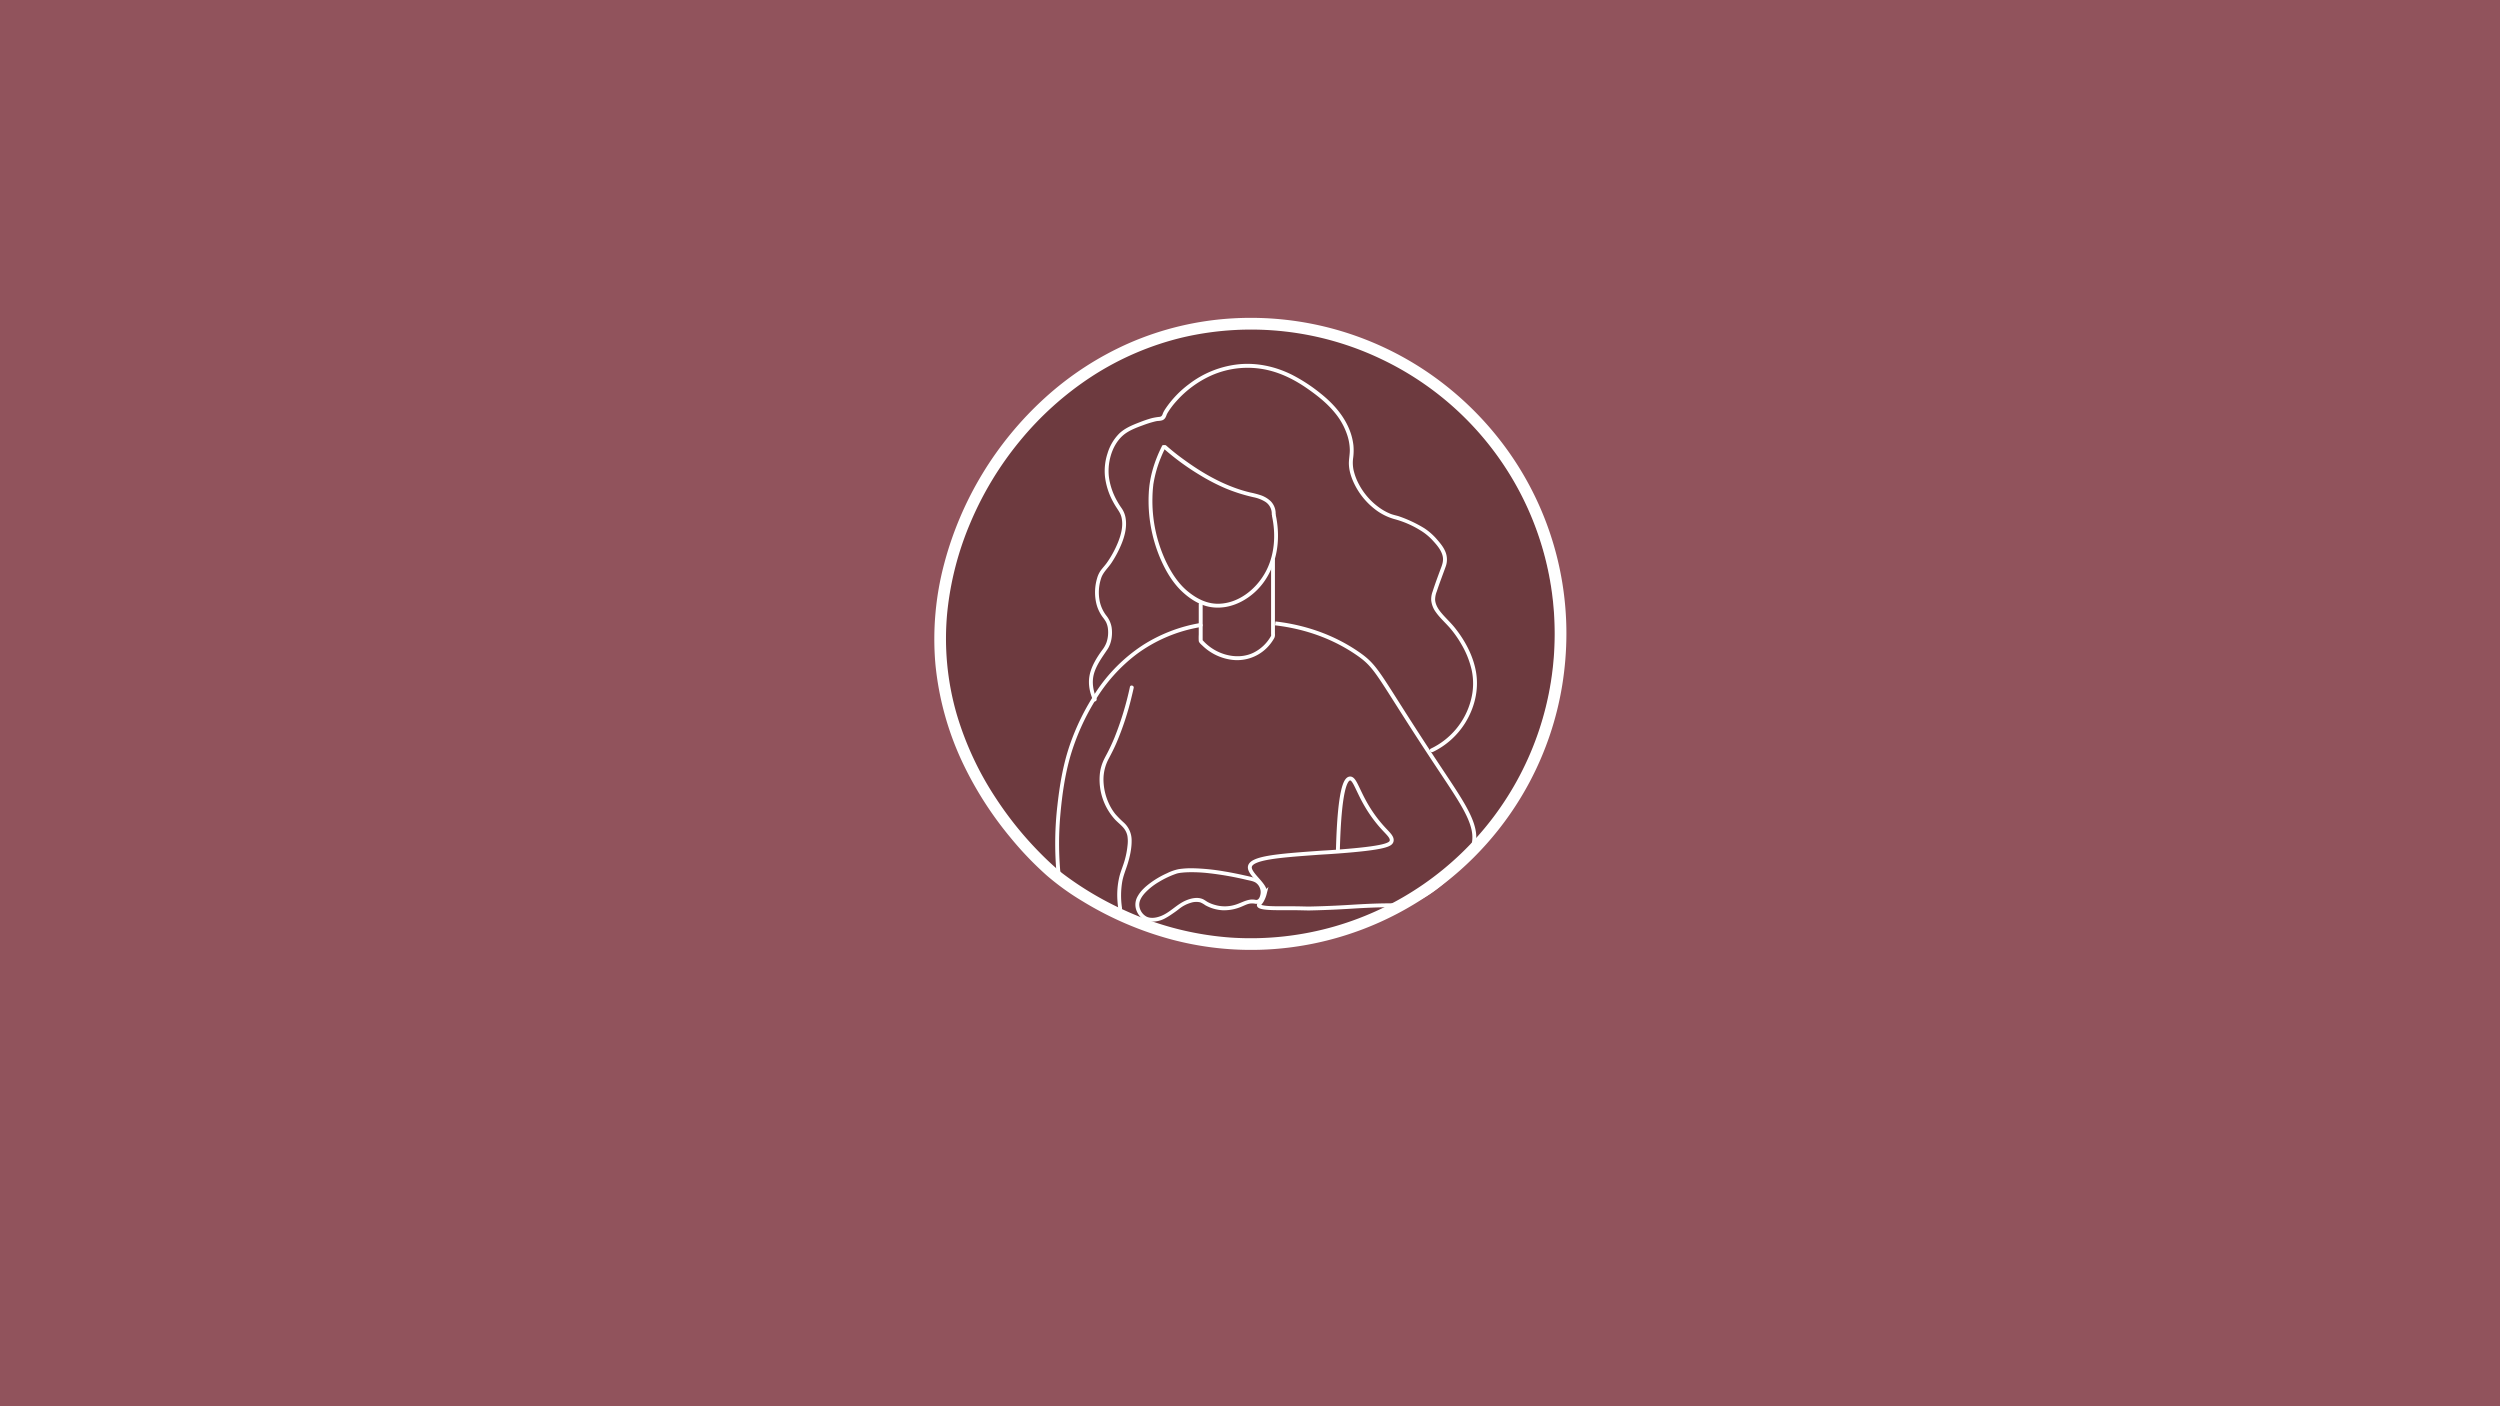 <svg xmlns="http://www.w3.org/2000/svg" viewBox="0 0 1920 1080"><defs><style>.cls-1{fill:#91535c;}.cls-2{fill:#6d3a3f;}.cls-3{fill:#fff;}.cls-4{fill:none;stroke:#fff;stroke-miterlimit:10;stroke-width:3px;}</style></defs><title>mobile_mig</title><g id="Layer_2" data-name="Layer 2"><rect class="cls-1" width="1920" height="1080"/></g><g id="Layer_15" data-name="Layer 15"><path class="cls-2" d="M1194.11,487.24c0,130.4-105.71,236.12-236.11,236.12-76.44,0-132.42-39.56-148-52.11-6-4.83-90.24-75.08-88.14-184C724.06,374,818.9,251.12,958,251.12,1088.4,251.12,1194.11,356.84,1194.11,487.24Z"/></g><g id="Layer_18" data-name="Layer 18"><path class="cls-3" d="M1194,486.84a233.79,233.79,0,0,1-168.61,224.53,233,233,0,0,1-80,8.7A236,236,0,0,1,863.45,699a248.59,248.59,0,0,1-47.28-28.09c-.55-.42.77.61-.15-.12l-.69-.55c-.42-.32-.83-.65-1.23-1l-.93-.76c-1.13-.94-2.25-1.91-3.35-2.89-4-3.54-7.85-7.25-11.58-11.06a269.16,269.16,0,0,1-33.15-41.12,240.61,240.61,0,0,1-30.25-64.59,209.17,209.17,0,0,1-7.28-79.2,236.91,236.91,0,0,1,17.6-67.92,254.78,254.78,0,0,1,37.92-62.81,243.54,243.54,0,0,1,55.36-49.75A223.88,223.88,0,0,1,908.9,259a231.95,231.95,0,0,1,152.47,17.05A233.18,233.18,0,0,1,1194,486.84c0,5.79,9,5.8,9,0a241.42,241.42,0,0,0-49.43-146.77,246.66,246.66,0,0,0-55.63-53.15,241.62,241.62,0,0,0-150.38-42.46,232.43,232.43,0,0,0-80.07,18.91,239.94,239.94,0,0,0-65.27,42.44A263.12,263.12,0,0,0,725,433.46a224.84,224.84,0,0,0-6.62,76.48,228.71,228.71,0,0,0,22,78.09,273,273,0,0,0,35.72,55.31,254.56,254.56,0,0,0,27.73,28.95,195.33,195.33,0,0,0,27.54,19.85,260.25,260.25,0,0,0,68.74,29.49,237.53,237.53,0,0,0,90,6.09,243,243,0,0,0,184.75-127.34,240.85,240.85,0,0,0,24.92-74.09,249.34,249.34,0,0,0,3.22-39.45C1203,481.05,1194,481,1194,486.84Z"/><path class="cls-3" d="M960.51,690.9c-4.23.47-8,2.85-12,4a27.08,27.08,0,0,1-15.22.14,26.78,26.78,0,0,1-5.67-2.21c-1.32-.73-2.5-1.7-3.88-2.31-4.15-1.82-9.25-.59-13.22,1.14-6.66,2.9-11.56,8.69-18.24,11.56-3.53,1.51-8.13,2.52-11.72.76a10.78,10.78,0,0,1-5.61-9.16c0-3.51,2.24-6.7,4.52-9.18a47.9,47.9,0,0,1,10.54-8.3,70.19,70.19,0,0,1,13-6.19,14.46,14.46,0,0,1,1.46-.44c.35-.08.71-.15,1.07-.21l.74-.13.39-.06c.41-.06,0,0,.18,0,1.64-.21,3.29-.33,5-.4a116.85,116.85,0,0,1,17.14.78,244.45,244.45,0,0,1,28.55,5.07c2.22.52,4.67.84,6.66,2A8.7,8.7,0,0,1,967.9,683c.08.29.14.57.2.86.09.45,0,.11.06.4a10,10,0,0,1-.11,2.51c-.27,1.53-1,3.94-2.75,4.36a4.06,4.06,0,0,1-1.46-.12,13.75,13.75,0,0,0-3.33-.13c-1.91.16-1.93,3.16,0,3a12.93,12.93,0,0,1,3.11.12,5.92,5.92,0,0,0,2.37.05,6.69,6.69,0,0,0,4.3-4.25,12.05,12.05,0,0,0-.65-10.43c-2.78-5-8.15-5.79-13.24-6.94-5.45-1.23-10.93-2.33-16.44-3.24a163,163,0,0,0-23-2.34,64.72,64.72,0,0,0-11.72.66,36.07,36.07,0,0,0-8.92,3.11,68.53,68.53,0,0,0-13.21,7.74c-3.53,2.68-7,5.79-9.19,9.67a12.72,12.72,0,0,0-1.41,10.37c1.44,4.54,4.89,8.41,9.73,9.25a20.45,20.45,0,0,0,12.1-2.12,54.71,54.71,0,0,0,6-3.7c1.82-1.21,3.58-2.47,5.28-3.84a26,26,0,0,1,8.87-4.63,13.42,13.42,0,0,1,7.27-.36,18.26,18.26,0,0,1,3.89,2.2,30.91,30.91,0,0,0,13.06,3.86,33.93,33.93,0,0,0,15-2.84c2.2-.89,4.33-2.07,6.73-2.34C962.41,693.69,962.43,690.69,960.51,690.9Z"/><path class="cls-3" d="M867.78,527.56a236.24,236.24,0,0,1-11.85,38.93c-1.71,4.15-3.61,8.24-5.69,12.22-1.16,2.19-2.36,4.35-3.3,6.65a33,33,0,0,0-2.32,9.65,45.52,45.52,0,0,0,11.69,34.37c2.1,2.22,4.57,4.08,6.55,6.41a13.88,13.88,0,0,1,3,6.27,26.37,26.37,0,0,1,.07,7.37,64.59,64.59,0,0,1-2.05,10.86c-1.22,4.44-3.13,8.64-4.23,13.11A60.65,60.65,0,0,0,858.22,692c.13,2,.36,4,.63,6a1.51,1.51,0,0,0,1.84,1,1.53,1.53,0,0,0,1-1.84,63.89,63.89,0,0,1,.24-20.33c.82-4.33,2.47-8.32,3.83-12.49,2-6.29,3.56-13.18,3.31-19.82a18.22,18.22,0,0,0-5.91-12.71,74.66,74.66,0,0,1-6.69-6.74,39.66,39.66,0,0,1-5-8.29,44.65,44.65,0,0,1-4-17.69,33.77,33.77,0,0,1,4.23-16.79c2-3.82,4-7.69,5.7-11.66a220.51,220.51,0,0,0,11.86-36.23q.74-3,1.41-6.06c.42-1.88-2.48-2.68-2.9-.79Z"/><path class="cls-3" d="M921.74,478.5a119,119,0,0,0-44.09,17,124.87,124.87,0,0,0-36.08,36.14,179.79,179.79,0,0,0-20.18,41.14c-5.06,15-7.6,30.45-9.34,46.1a255.36,255.36,0,0,0-.68,51.12c.14,1.56.3,3.13.47,4.69.2,1.9,3.21,1.92,3,0a247.65,247.65,0,0,1-.53-48.47c1.34-15.33,3.47-30.7,7.74-45.51a178.14,178.14,0,0,1,19-42.65,125.57,125.57,0,0,1,32-35.75,114.64,114.64,0,0,1,45.13-20c1.43-.3,2.87-.57,4.32-.83,1.9-.33,1.09-3.22-.8-2.89Z"/><path class="cls-4" d="M1027.51,652.89c1.23-47.39,6-54.6,9.16-55,5.28-.63,6.88,18.05,26.34,38.94,3.49,3.74,6.47,6.41,5.73,9.17s-5.34,5.3-41.29,8c-9.15.69-10.05.62-17.12,1.14-28.36,2.06-49.07,3.71-50.39,10.31-1.17,5.83,13,14.27,11.45,20.61a22.61,22.61,0,0,1-2.29,5.73c-1.43,2.33-2.42,2.71-2.29,3.44.42,2.45,12.55,2.33,20.61,2.29,10.45-.06,15.67.26,18.49.2,15.38-.32,27.24-1.06,31.91-1.35,36.63-2.27,33.29.11,41.23-2.29,15.43-4.67,25.8-14,33.21-20.62,9.2-8.24,15.6-14,18.5-21.83,5.87-15.87-5.62-32-25.37-61.77-47.74-71.94-46.42-76.86-63-88.19-23.76-16.26-48.11-21.17-63-22.91"/><path class="cls-3" d="M976.19,430.13v56.61c0,1,.21,1.23-.19,1.93a31.31,31.31,0,0,1-13.61,12.74c-6.8,3.2-14.49,3.23-21.61,1.15a37,37,0,0,1-17.58-11.38l.44,1.06V464.11a1.5,1.5,0,0,0-3,0v23.2a40.55,40.55,0,0,0,0,4.93c.18,1.38,1.94,2.74,2.9,3.67a39.69,39.69,0,0,0,21.52,10.68,32.24,32.24,0,0,0,27.65-8.79,34.47,34.47,0,0,0,6-7.91,6.11,6.11,0,0,0,.43-3.15V430.13a1.5,1.5,0,0,0-3,0Z"/><path class="cls-3" d="M893.55,344.37a190.36,190.36,0,0,0,27.68,20.31,154.43,154.43,0,0,0,20.15,10.45,130.88,130.88,0,0,0,21.42,6.76,27.54,27.54,0,0,1,8.77,3.38,10.79,10.79,0,0,1,5.14,9.58c0,1.93,3,1.93,3,0a13.55,13.55,0,0,0-3.78-9.89,20.91,20.91,0,0,0-8-4.73,71.08,71.08,0,0,0-7.72-2,104.11,104.11,0,0,1-12.07-3.65c-13.65-5-26.34-12.49-38.09-21a174.21,174.21,0,0,1-14.36-11.36c-1.44-1.28-3.57.83-2.12,2.12Z"/><path class="cls-3" d="M842.12,536.46c-2.59-5.93-3.72-12.56-2-18.88,2-7.09,6.45-12.91,10.44-18.93,3.2-4.83,4-11.44,3.14-17a19.92,19.92,0,0,0-4.2-9.06,27.34,27.34,0,0,1-4.9-10.77A34.69,34.69,0,0,1,845.7,444c1.5-4.56,5.31-7.78,7.91-11.71a83.84,83.84,0,0,0,8-15.27c2.45-6.16,4-13,2.77-19.63A18.66,18.66,0,0,0,861.2,390a53.66,53.66,0,0,1-3.2-5.09,51.78,51.78,0,0,1-6.15-17.15c-1.78-11.25,1.58-25.08,10.2-33,4.38-4,10.46-6.24,16-8.26a81.5,81.5,0,0,1,8.25-2.62,20,20,0,0,1,2.87-.58,12.94,12.94,0,0,0,3.49-.53c2.11-.84,2.75-2.53,3.42-4.49-.18.52,0,0,.07-.13l.27-.52c.26-.48.55-1,.84-1.42a59.88,59.88,0,0,1,6.12-8,79.69,79.69,0,0,1,26.91-19.84,68.85,68.85,0,0,1,43.6-4.09c10.7,2.53,20.5,7.51,29.51,13.7,8,5.54,15.73,11.56,21.9,19.2a52.27,52.27,0,0,1,9.51,17.37,38.81,38.81,0,0,1,1.84,10.79c.05,2.95-.47,5.84-.66,8.78-.44,7,2.15,14.06,5.5,20.13a55.17,55.17,0,0,0,14.6,16.95,43.28,43.28,0,0,0,15.55,7.67,74,74,0,0,1,19,8.32,43,43,0,0,1,9.38,7.56c2.65,2.87,5.43,5.95,7,9.55,1.84,4.09,1.42,7.13,0,11-2.33,6.29-4.71,12.56-6.75,18.95a17.1,17.1,0,0,0-1.11,6.66,18.59,18.59,0,0,0,3.47,9.09c3.37,4.84,7.94,8.68,11.7,13.21a82.75,82.75,0,0,1,8,11.56,69.11,69.11,0,0,1,7.88,19.64,49.33,49.33,0,0,1-.46,22.92,57.15,57.15,0,0,1-30.79,37.57c-1.74.84-.22,3.43,1.51,2.59a60,60,0,0,0,24.72-22.15c7.31-11.73,10.77-25.7,8.36-39.42-2.17-12.4-8.44-24-16.23-33.79-3.39-4.24-7.48-7.84-10.88-12.06-2.17-2.69-4-5.85-4.27-9.37a17.12,17.12,0,0,1,1.29-6.51c2.08-6.35,4.49-12.55,6.75-18.83a15.68,15.68,0,0,0-.31-12c-1.52-3.54-4.06-6.51-6.57-9.39a46.64,46.64,0,0,0-9.39-8.24,99.09,99.09,0,0,0-19.85-9.31c-2-.6-4.14-1-6.14-1.79a41.47,41.47,0,0,1-9.22-5.2,51.59,51.59,0,0,1-15.08-17.51,44.14,44.14,0,0,1-4.09-10.77,27.71,27.71,0,0,1-.35-9.35,44,44,0,0,0,.23-9.66,45.54,45.54,0,0,0-2.55-10.8c-4.35-11.81-13-21.48-22.72-29.2a126.86,126.86,0,0,0-21.9-14.31c-13-6.49-27.61-9.64-42.14-7.93A75.5,75.5,0,0,0,913.16,295a77.91,77.91,0,0,0-18.26,19.17,23.43,23.43,0,0,0-1.48,2.57c-.71,1.51-.76,3.12-2.83,3.4a44,44,0,0,0-6.21,1.05,91.92,91.92,0,0,0-8.85,3c-5.72,2.2-11.74,4.59-16.19,9a36.57,36.57,0,0,0-8.78,15.08,43.13,43.13,0,0,0-1.9,18.08,53.17,53.17,0,0,0,5.93,18.56q1.33,2.52,2.9,4.93c1.53,2.38,3,4.34,3.74,7.16,1.7,6.65-.25,13.8-2.8,20A78.09,78.09,0,0,1,850,432.32c-1.4,1.95-3.05,3.69-4.49,5.6a19,19,0,0,0-2.91,6.08,38.11,38.11,0,0,0-.78,18.82,29.07,29.07,0,0,0,5,11.08,30.28,30.28,0,0,1,2.51,3.65,15.6,15.6,0,0,1,1.61,5.79,23.93,23.93,0,0,1-1.13,10,21.22,21.22,0,0,1-3.29,5.87c-4.28,5.87-8.57,12.78-9.82,20-1.1,6.43.26,12.83,2.84,18.75.77,1.76,3.35.24,2.59-1.51Z"/><path class="cls-3" d="M892.37,342.63c-5.62,11.17-9.45,23.32-10.1,35.83a113.24,113.24,0,0,0,8.39,49.35c4,9.55,9.31,19,16.89,26.23,6,5.74,13.61,10.69,21.92,12.13,16.52,2.85,33-7,42-20.36,9.38-13.87,11.74-30.93,8.91-47.22q-.25-1.45-.57-2.91c-.4-1.89-3.3-1.09-2.89.79,3.13,14.58,2,30.55-5.45,43.68-7.2,12.69-20.46,23.25-35.58,23.53-8.76.17-16.35-3.66-23.06-9-7.58-6-12.93-14.29-17.13-22.9a109.16,109.16,0,0,1-10.61-49.94c.05-2.36.17-4.72.39-7.07q.11-1.14.24-2.28c0-.13,0-.26.05-.39,0-.42,0,.28,0-.05,0-.18,0-.35.08-.53a91.26,91.26,0,0,1,5.72-20.09c1-2.48,2.13-4.92,3.34-7.31.86-1.72-1.73-3.24-2.59-1.52Z"/></g></svg>
